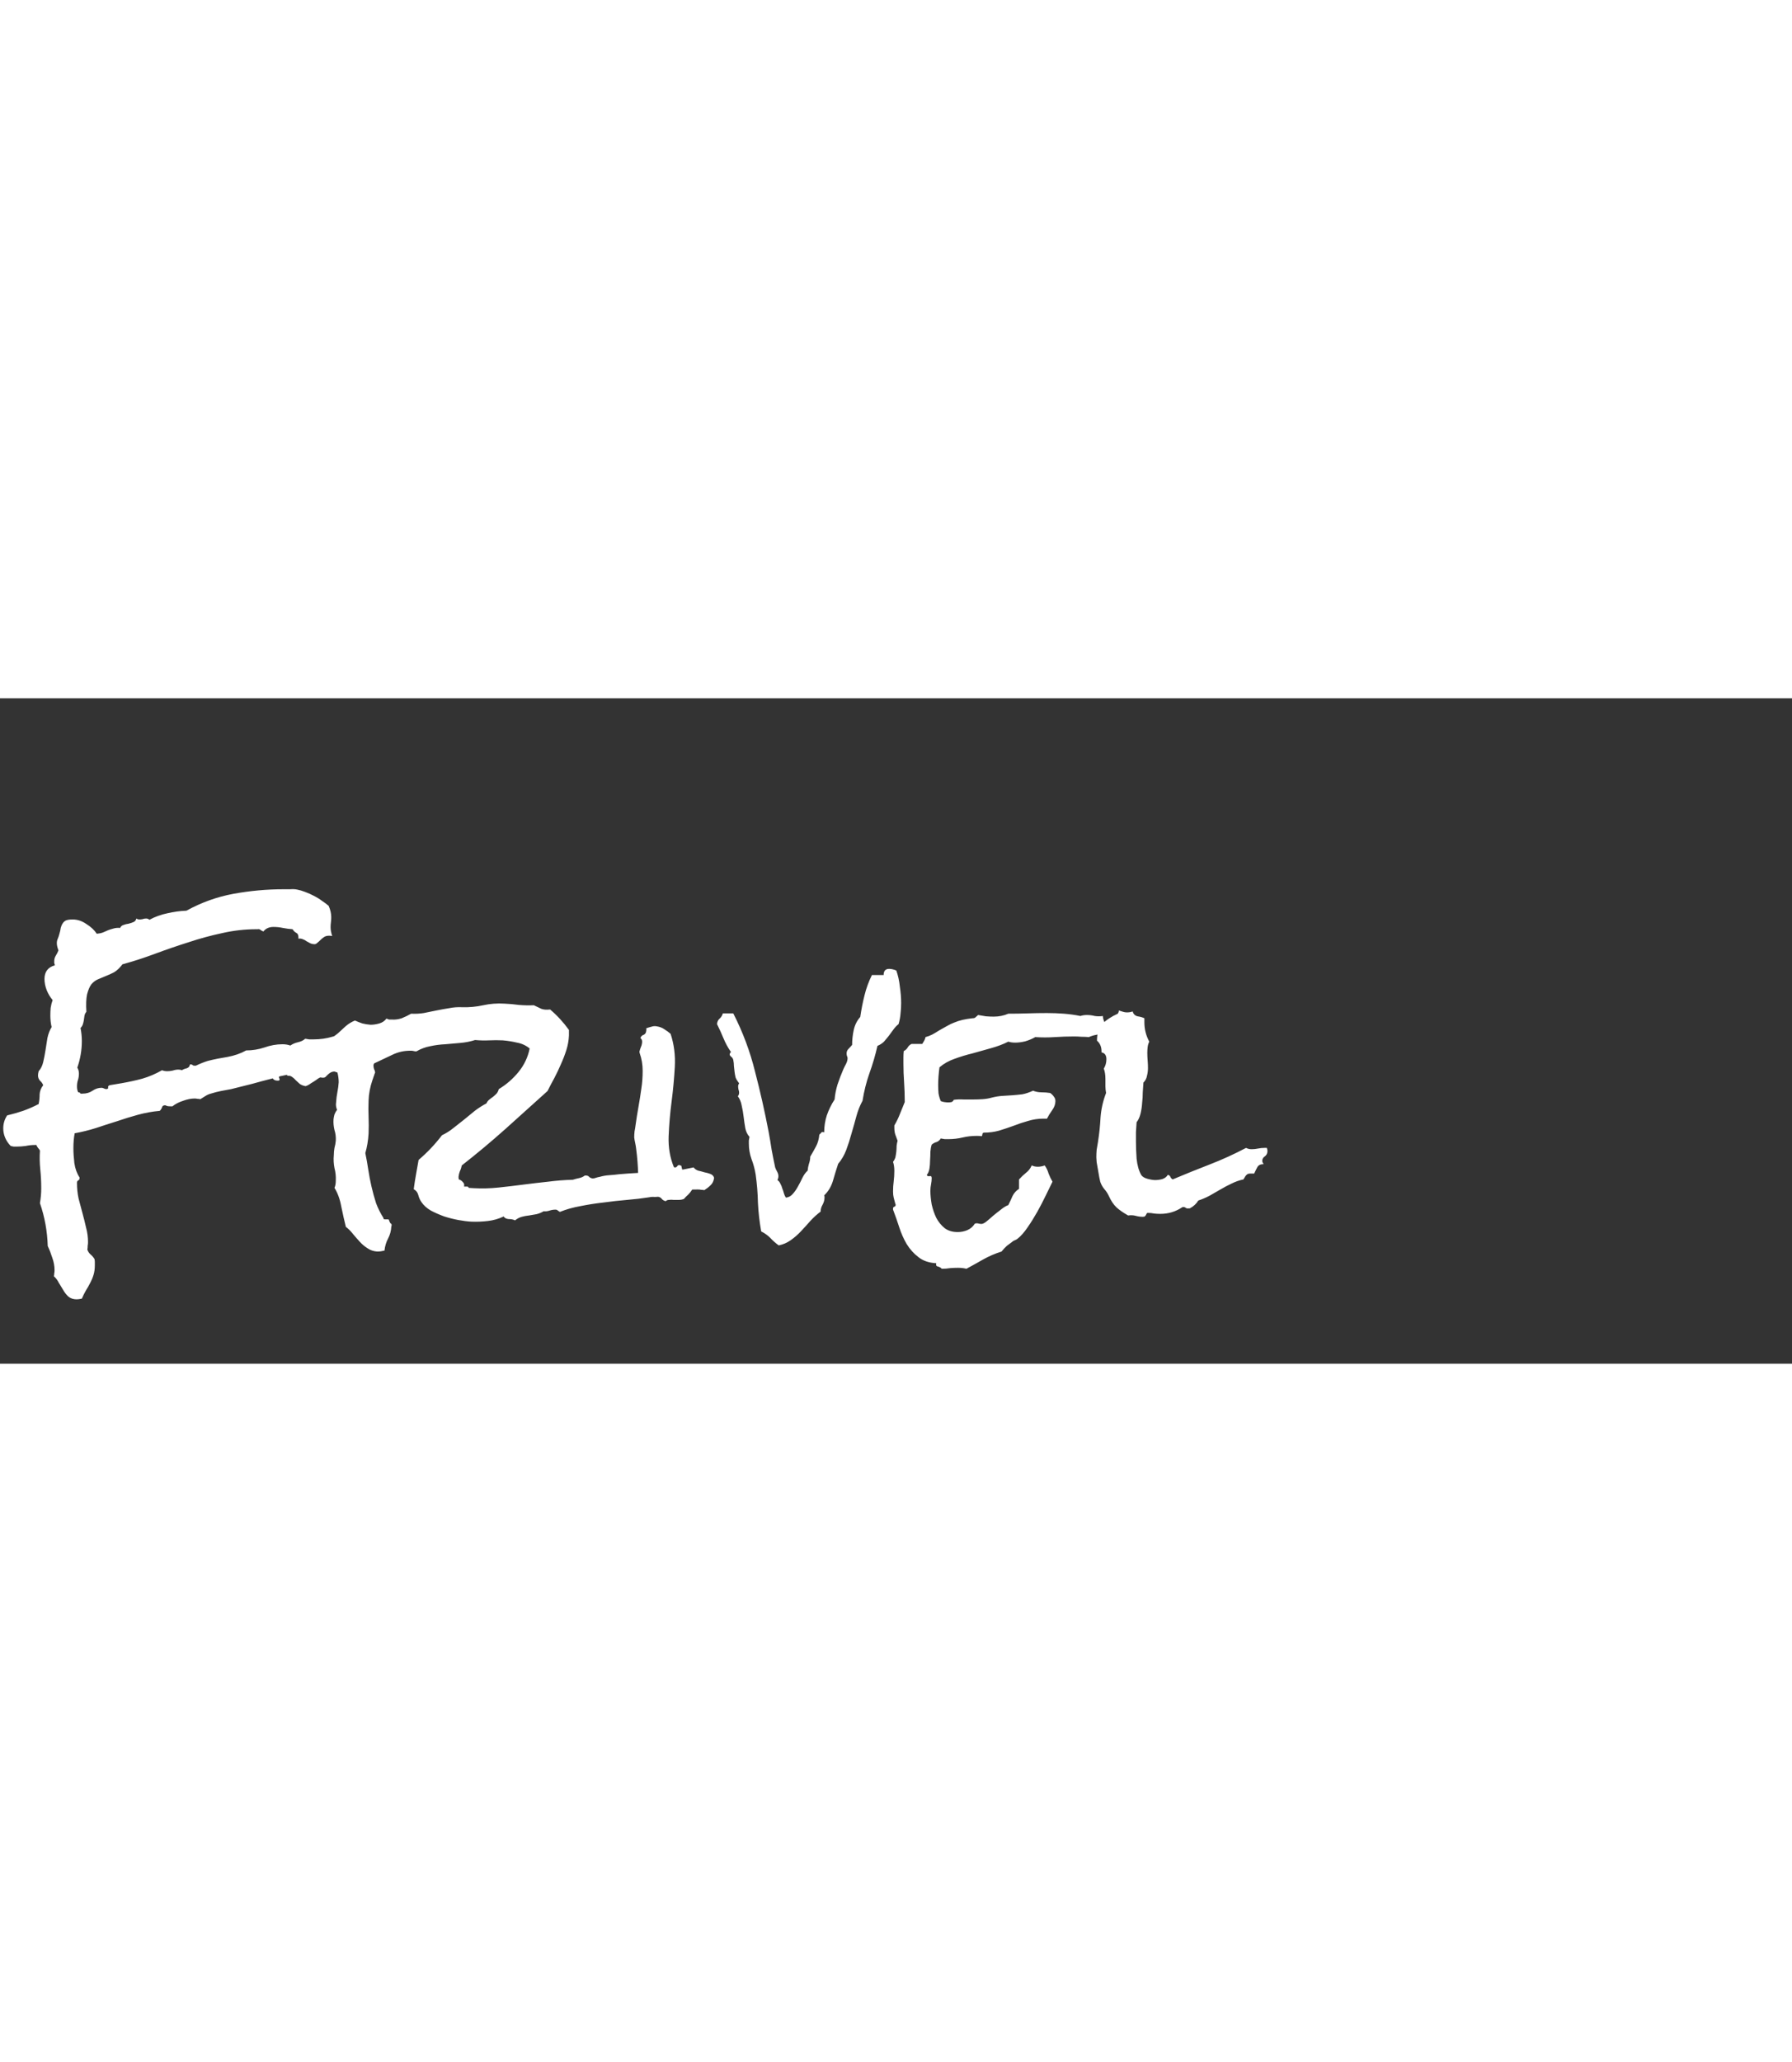 <svg width="200" height="230" viewBox="0 0 97 36" fill="none" xmlns="http://www.w3.org/2000/svg">
<rect x="0" y="0" width="97" height="36" fill="#333333" stroke="none"/>
<path d="M19.195 18.682C19.195 18.869 19.16 19.062 19.09 19.262C19.031 19.461 18.955 19.643 18.861 19.807C18.709 19.83 18.568 19.883 18.439 19.965C18.322 20.047 18.229 20.1 18.158 20.123C18.006 20.146 17.824 20.158 17.613 20.158C17.414 20.146 17.232 20.146 17.068 20.158C16.752 20.182 16.436 20.217 16.119 20.264C15.815 20.311 15.51 20.369 15.205 20.439C15.182 20.439 15.158 20.445 15.135 20.457C15.111 20.457 15.1 20.469 15.1 20.492C15.1 20.516 15.105 20.539 15.117 20.562C15.129 20.586 15.135 20.609 15.135 20.633C15.135 20.668 15.1 20.686 15.029 20.686C14.9 20.686 14.812 20.645 14.766 20.562C14.391 20.656 14.016 20.756 13.641 20.861C13.266 20.955 12.891 21.049 12.516 21.143C12.328 21.178 12.141 21.213 11.953 21.248C11.777 21.283 11.596 21.33 11.408 21.389C11.315 21.412 11.221 21.453 11.127 21.512L10.846 21.688C10.787 21.676 10.734 21.67 10.688 21.67C10.641 21.658 10.594 21.652 10.547 21.652C10.348 21.652 10.137 21.693 9.914 21.775C9.691 21.846 9.498 21.945 9.334 22.074H9.211C9.094 22.074 9.012 22.057 8.965 22.021C8.859 22.01 8.795 22.045 8.771 22.127C8.748 22.197 8.707 22.262 8.648 22.32C8.25 22.355 7.857 22.426 7.471 22.531C7.084 22.637 6.703 22.754 6.328 22.883C5.953 23 5.572 23.123 5.186 23.252C4.811 23.369 4.43 23.463 4.043 23.533C3.996 23.768 3.973 24.037 3.973 24.342C3.973 24.576 3.99 24.846 4.025 25.15C4.072 25.455 4.166 25.713 4.307 25.924V25.959C4.307 26.018 4.283 26.059 4.236 26.082C4.189 26.105 4.166 26.146 4.166 26.205C4.166 26.51 4.195 26.797 4.254 27.066C4.324 27.336 4.395 27.6 4.465 27.857C4.535 28.115 4.6 28.373 4.658 28.631C4.729 28.889 4.764 29.152 4.764 29.422C4.764 29.492 4.758 29.557 4.746 29.615C4.746 29.686 4.74 29.756 4.729 29.826C4.764 29.932 4.822 30.02 4.904 30.09C4.986 30.16 5.057 30.242 5.115 30.336C5.127 30.395 5.133 30.447 5.133 30.494V30.67C5.133 30.869 5.109 31.045 5.062 31.197C5.016 31.35 4.957 31.49 4.887 31.619C4.816 31.76 4.74 31.895 4.658 32.023C4.576 32.164 4.5 32.316 4.43 32.48C4.312 32.504 4.219 32.516 4.148 32.516C3.973 32.516 3.826 32.469 3.709 32.375C3.604 32.281 3.51 32.164 3.428 32.023C3.346 31.895 3.264 31.76 3.182 31.619C3.111 31.479 3.023 31.361 2.918 31.268C2.93 31.209 2.936 31.156 2.936 31.109C2.947 31.062 2.953 31.01 2.953 30.951C2.953 30.717 2.912 30.488 2.83 30.266C2.76 30.043 2.678 29.832 2.584 29.633C2.572 29.234 2.531 28.842 2.461 28.455C2.391 28.068 2.291 27.688 2.162 27.312C2.186 27.172 2.203 27.037 2.215 26.908C2.227 26.768 2.232 26.633 2.232 26.504C2.232 26.164 2.215 25.824 2.18 25.484C2.145 25.145 2.139 24.805 2.162 24.465C2.127 24.406 2.092 24.359 2.057 24.324C2.021 24.277 1.992 24.225 1.969 24.166H1.898C1.723 24.166 1.553 24.184 1.389 24.219C1.225 24.242 1.061 24.254 0.896 24.254C0.838 24.254 0.785 24.254 0.738 24.254C0.691 24.242 0.639 24.23 0.58 24.219C0.451 24.09 0.352 23.943 0.281 23.779C0.211 23.615 0.176 23.445 0.176 23.27C0.176 23.012 0.246 22.777 0.387 22.566C0.68 22.496 0.967 22.414 1.248 22.32C1.541 22.215 1.822 22.092 2.092 21.951C2.127 21.775 2.145 21.6 2.145 21.424C2.156 21.248 2.221 21.084 2.338 20.932C2.303 20.838 2.244 20.756 2.162 20.686C2.092 20.604 2.057 20.51 2.057 20.404C2.057 20.346 2.068 20.27 2.092 20.176C2.209 20.047 2.291 19.883 2.338 19.684C2.385 19.484 2.426 19.273 2.461 19.051C2.496 18.828 2.531 18.605 2.566 18.383C2.613 18.16 2.689 17.961 2.795 17.785C2.771 17.691 2.754 17.592 2.742 17.486C2.73 17.369 2.725 17.264 2.725 17.17C2.725 17.029 2.73 16.889 2.742 16.748C2.766 16.596 2.801 16.455 2.848 16.326C2.719 16.174 2.613 15.998 2.531 15.799C2.449 15.588 2.408 15.383 2.408 15.184C2.408 14.797 2.596 14.551 2.971 14.445C2.959 14.398 2.947 14.357 2.936 14.322C2.936 14.287 2.936 14.252 2.936 14.217C2.936 14.111 2.965 14.012 3.023 13.918C3.082 13.824 3.129 13.73 3.164 13.637C3.105 13.484 3.076 13.355 3.076 13.25C3.076 13.156 3.094 13.074 3.129 13.004C3.164 12.922 3.193 12.834 3.217 12.74C3.252 12.623 3.275 12.518 3.287 12.424C3.311 12.33 3.346 12.248 3.393 12.178C3.439 12.107 3.498 12.055 3.568 12.02C3.65 11.984 3.773 11.967 3.938 11.967C4.195 11.967 4.441 12.049 4.676 12.213C4.922 12.365 5.109 12.541 5.238 12.74C5.367 12.729 5.479 12.705 5.572 12.67C5.678 12.623 5.771 12.582 5.854 12.547C5.947 12.512 6.041 12.482 6.135 12.459C6.24 12.424 6.363 12.412 6.504 12.424C6.539 12.342 6.598 12.289 6.68 12.266C6.773 12.23 6.867 12.207 6.961 12.195C7.055 12.172 7.143 12.143 7.225 12.107C7.307 12.072 7.359 12.008 7.383 11.914C7.43 11.949 7.482 11.967 7.541 11.967C7.6 11.967 7.658 11.961 7.717 11.949C7.775 11.926 7.84 11.914 7.91 11.914C7.98 11.914 8.039 11.938 8.086 11.984C8.391 11.82 8.713 11.703 9.053 11.633C9.404 11.551 9.75 11.504 10.09 11.492C10.898 11.047 11.748 10.742 12.639 10.578C13.541 10.414 14.443 10.332 15.346 10.332C15.475 10.332 15.598 10.332 15.715 10.332C15.844 10.32 15.967 10.326 16.084 10.35C16.213 10.373 16.354 10.414 16.506 10.473C16.67 10.531 16.828 10.602 16.98 10.684C17.145 10.766 17.297 10.859 17.438 10.965C17.578 11.059 17.695 11.146 17.789 11.229C17.883 11.44 17.93 11.645 17.93 11.844C17.93 11.938 17.924 12.031 17.912 12.125C17.9 12.207 17.895 12.295 17.895 12.389C17.895 12.529 17.924 12.688 17.982 12.863C17.947 12.852 17.889 12.846 17.807 12.846C17.701 12.846 17.613 12.869 17.543 12.916C17.473 12.963 17.408 13.016 17.35 13.074C17.291 13.133 17.232 13.185 17.174 13.232C17.127 13.279 17.08 13.303 17.033 13.303C16.939 13.303 16.857 13.285 16.787 13.25C16.729 13.215 16.664 13.18 16.594 13.145C16.535 13.098 16.471 13.062 16.4 13.039C16.33 13.004 16.248 12.992 16.154 13.004V12.934C16.154 12.805 16.113 12.723 16.031 12.688C15.949 12.641 15.885 12.576 15.838 12.494C15.662 12.482 15.486 12.459 15.31 12.424C15.146 12.389 14.977 12.371 14.801 12.371C14.566 12.371 14.385 12.453 14.256 12.617C14.197 12.594 14.145 12.565 14.098 12.529C14.062 12.494 14.01 12.482 13.94 12.494H13.887C13.254 12.494 12.633 12.565 12.023 12.705C11.414 12.834 10.81 12.998 10.213 13.197C9.615 13.385 9.018 13.59 8.42 13.812C7.822 14.035 7.225 14.229 6.627 14.393C6.486 14.58 6.34 14.721 6.188 14.815C6.035 14.896 5.883 14.967 5.73 15.025C5.59 15.084 5.449 15.143 5.309 15.201C5.168 15.26 5.045 15.354 4.939 15.482C4.846 15.611 4.77 15.793 4.711 16.027C4.664 16.25 4.652 16.561 4.676 16.959C4.617 17.029 4.582 17.105 4.57 17.188C4.559 17.27 4.547 17.352 4.535 17.434C4.523 17.504 4.506 17.574 4.482 17.645C4.459 17.715 4.418 17.779 4.359 17.838C4.383 17.955 4.4 18.072 4.412 18.189C4.424 18.307 4.43 18.424 4.43 18.541C4.43 19.033 4.348 19.514 4.184 19.982C4.242 20.076 4.271 20.182 4.271 20.299C4.271 20.428 4.254 20.545 4.219 20.65C4.184 20.756 4.166 20.873 4.166 21.002C4.166 21.131 4.189 21.236 4.236 21.318C4.307 21.318 4.348 21.342 4.359 21.389H4.465C4.676 21.389 4.857 21.336 5.01 21.23C5.162 21.125 5.326 21.072 5.502 21.072C5.537 21.072 5.578 21.084 5.625 21.107C5.672 21.131 5.713 21.143 5.748 21.143C5.83 21.143 5.865 21.113 5.854 21.055C5.842 20.996 5.871 20.955 5.941 20.932L6.574 20.826C6.973 20.756 7.348 20.674 7.699 20.58C8.062 20.475 8.42 20.322 8.771 20.123C8.854 20.158 8.947 20.176 9.053 20.176C9.146 20.176 9.246 20.164 9.352 20.141C9.457 20.105 9.557 20.088 9.65 20.088C9.732 20.088 9.797 20.1 9.844 20.123C9.914 20.076 10.002 20.041 10.107 20.018C10.213 19.982 10.271 19.912 10.283 19.807H10.318C10.365 19.807 10.4 19.818 10.424 19.842C10.447 19.865 10.482 19.877 10.529 19.877H10.6C10.846 19.76 11.068 19.672 11.268 19.613C11.596 19.531 11.947 19.461 12.322 19.402C12.697 19.332 13.031 19.215 13.324 19.051C13.664 19.051 13.992 18.998 14.309 18.893C14.637 18.775 14.965 18.717 15.293 18.717C15.445 18.717 15.586 18.74 15.715 18.787C15.832 18.705 15.967 18.646 16.119 18.611C16.283 18.576 16.418 18.512 16.523 18.418C16.594 18.43 16.664 18.441 16.734 18.453C16.816 18.453 16.898 18.453 16.98 18.453C17.332 18.453 17.666 18.406 17.982 18.312C18.311 18.207 18.645 18.131 18.984 18.084C19.066 18.178 19.119 18.277 19.143 18.383C19.178 18.477 19.195 18.576 19.195 18.682ZM38.654 25.941C38.631 26.117 38.566 26.252 38.461 26.346C38.367 26.439 38.256 26.527 38.127 26.609C38.068 26.598 38.01 26.592 37.951 26.592C37.904 26.58 37.852 26.574 37.793 26.574C37.43 26.562 37.084 26.609 36.756 26.715C36.44 26.82 36.111 26.896 35.772 26.943C35.654 26.967 35.543 26.979 35.438 26.979C35.344 26.967 35.244 26.973 35.139 26.996C34.764 27.055 34.365 27.102 33.943 27.137C33.522 27.172 33.1 27.219 32.678 27.277C32.256 27.324 31.84 27.389 31.43 27.471C31.031 27.541 30.656 27.646 30.305 27.787C30.27 27.764 30.234 27.74 30.199 27.717C30.164 27.682 30.123 27.664 30.076 27.664C29.959 27.664 29.848 27.682 29.742 27.717C29.637 27.752 29.531 27.764 29.426 27.752C29.309 27.822 29.18 27.875 29.039 27.91C28.91 27.934 28.775 27.957 28.635 27.98C28.506 27.992 28.377 28.016 28.248 28.051C28.119 28.086 27.996 28.15 27.879 28.244C27.785 28.197 27.668 28.174 27.527 28.174C27.398 28.162 27.311 28.115 27.264 28.033C26.994 28.162 26.707 28.244 26.402 28.279C26.109 28.314 25.811 28.326 25.506 28.314C25.307 28.303 25.078 28.273 24.82 28.227C24.562 28.18 24.305 28.115 24.047 28.033C23.789 27.939 23.549 27.834 23.326 27.717C23.104 27.588 22.934 27.436 22.816 27.26C22.734 27.143 22.676 27.014 22.641 26.873C22.605 26.732 22.523 26.627 22.395 26.557C22.43 26.287 22.471 26.023 22.518 25.766C22.564 25.508 22.611 25.244 22.658 24.975C22.893 24.775 23.115 24.564 23.326 24.342C23.537 24.119 23.736 23.885 23.924 23.639C24.146 23.533 24.352 23.404 24.539 23.252C24.738 23.1 24.932 22.947 25.119 22.795C25.318 22.631 25.512 22.473 25.699 22.32C25.898 22.168 26.109 22.033 26.332 21.916C26.367 21.834 26.414 21.77 26.473 21.723C26.543 21.664 26.613 21.611 26.684 21.564C26.754 21.506 26.818 21.447 26.877 21.389C26.936 21.318 26.977 21.236 27 21.143C27.41 20.896 27.768 20.586 28.072 20.211C28.377 19.836 28.576 19.414 28.67 18.945C28.471 18.781 28.242 18.676 27.984 18.629C27.738 18.57 27.48 18.529 27.211 18.506C26.977 18.494 26.73 18.494 26.473 18.506C26.227 18.518 25.975 18.512 25.717 18.488C25.459 18.57 25.189 18.623 24.908 18.646C24.639 18.67 24.369 18.693 24.1 18.717C23.83 18.729 23.561 18.764 23.291 18.822C23.033 18.869 22.781 18.963 22.535 19.104C22.488 19.104 22.441 19.098 22.395 19.086C22.359 19.074 22.318 19.068 22.271 19.068C21.896 19.057 21.545 19.133 21.217 19.297C20.889 19.449 20.566 19.602 20.25 19.754C20.227 19.801 20.215 19.836 20.215 19.859C20.215 19.93 20.227 20 20.25 20.07C20.285 20.129 20.303 20.193 20.303 20.264C20.291 20.275 20.285 20.287 20.285 20.299C20.285 20.311 20.279 20.322 20.268 20.334C20.256 20.393 20.238 20.445 20.215 20.492C20.203 20.539 20.186 20.592 20.162 20.65C20.033 21.025 19.963 21.395 19.951 21.758C19.939 22.062 19.939 22.361 19.951 22.654C19.963 22.947 19.963 23.246 19.951 23.551C19.928 23.926 19.869 24.277 19.775 24.605C19.834 24.887 19.887 25.186 19.934 25.502C19.98 25.807 20.039 26.111 20.109 26.416C20.18 26.721 20.262 27.02 20.355 27.312C20.461 27.594 20.596 27.863 20.76 28.121C20.748 28.145 20.754 28.162 20.777 28.174C20.801 28.186 20.824 28.191 20.848 28.191H20.988C21.047 28.191 21.07 28.215 21.059 28.262C21.082 28.297 21.1 28.332 21.111 28.367C21.123 28.391 21.146 28.414 21.182 28.438C21.205 28.473 21.205 28.52 21.182 28.578C21.17 28.812 21.111 29.029 21.006 29.229C20.9 29.428 20.836 29.645 20.812 29.879C20.672 29.914 20.543 29.932 20.426 29.932C20.227 29.92 20.051 29.861 19.898 29.756C19.746 29.662 19.605 29.545 19.477 29.404C19.348 29.264 19.225 29.123 19.107 28.982C18.99 28.83 18.861 28.701 18.721 28.596C18.639 28.268 18.557 27.904 18.475 27.506C18.404 27.107 18.281 26.768 18.105 26.486C18.152 26.381 18.176 26.252 18.176 26.1C18.188 25.865 18.164 25.637 18.105 25.414C18.059 25.18 18.047 24.945 18.07 24.711C18.07 24.582 18.082 24.453 18.105 24.324C18.141 24.195 18.164 24.066 18.176 23.938C18.188 23.738 18.164 23.545 18.105 23.357C18.059 23.17 18.041 22.977 18.053 22.777C18.064 22.684 18.082 22.596 18.105 22.514C18.141 22.42 18.188 22.338 18.246 22.268C18.188 22.127 18.17 21.992 18.193 21.863C18.205 21.664 18.229 21.477 18.264 21.301C18.299 21.125 18.322 20.949 18.334 20.773C18.334 20.68 18.328 20.592 18.316 20.51C18.305 20.416 18.287 20.328 18.264 20.246L18.105 20.193C18.035 20.193 17.965 20.211 17.895 20.246C17.836 20.281 17.783 20.322 17.736 20.369C17.689 20.416 17.648 20.457 17.613 20.492C17.578 20.516 17.543 20.527 17.508 20.527C17.484 20.527 17.455 20.527 17.42 20.527C17.396 20.516 17.373 20.51 17.35 20.51C17.326 20.51 17.279 20.533 17.209 20.58C17.15 20.627 17.074 20.68 16.98 20.738C16.898 20.785 16.816 20.838 16.734 20.896C16.652 20.943 16.588 20.973 16.541 20.984C16.412 20.961 16.307 20.92 16.225 20.861C16.154 20.791 16.084 20.727 16.014 20.668C15.955 20.598 15.891 20.539 15.82 20.492C15.75 20.434 15.662 20.41 15.557 20.422C15.521 20.352 15.504 20.275 15.504 20.193C15.492 20.111 15.492 20.029 15.504 19.947V19.666C15.586 19.514 15.697 19.391 15.838 19.297C15.967 19.191 16.107 19.104 16.26 19.033L16.717 18.822C16.869 18.752 17.01 18.664 17.139 18.559H17.297C17.508 18.57 17.689 18.529 17.842 18.436C18.006 18.342 18.158 18.236 18.299 18.119C18.439 17.99 18.58 17.861 18.721 17.732C18.873 17.604 19.037 17.504 19.213 17.434C19.342 17.492 19.477 17.545 19.617 17.592C19.758 17.627 19.904 17.65 20.057 17.662C20.209 17.662 20.367 17.639 20.531 17.592C20.695 17.545 20.824 17.457 20.918 17.328C20.977 17.352 21.023 17.369 21.059 17.381C21.105 17.381 21.158 17.381 21.217 17.381C21.393 17.393 21.568 17.369 21.744 17.311C21.92 17.24 22.09 17.158 22.254 17.064C22.488 17.076 22.717 17.064 22.939 17.029C23.174 16.982 23.402 16.936 23.625 16.889C23.859 16.842 24.088 16.801 24.311 16.766C24.545 16.719 24.779 16.701 25.014 16.713C25.4 16.725 25.781 16.689 26.156 16.607C26.531 16.525 26.912 16.496 27.299 16.52C27.568 16.531 27.832 16.555 28.09 16.59C28.359 16.613 28.629 16.619 28.898 16.607C29.051 16.678 29.186 16.742 29.303 16.801C29.432 16.848 29.59 16.859 29.777 16.836C30.152 17.152 30.492 17.521 30.797 17.943V18.242C30.785 18.512 30.738 18.775 30.656 19.033C30.574 19.291 30.475 19.549 30.357 19.807C30.252 20.053 30.135 20.299 30.006 20.545C29.877 20.779 29.754 21.014 29.637 21.248C28.875 21.939 28.113 22.625 27.352 23.305C26.59 23.984 25.805 24.641 24.996 25.273C24.973 25.391 24.938 25.496 24.891 25.59C24.855 25.684 24.832 25.783 24.82 25.889C24.82 25.947 24.826 25.994 24.838 26.029C24.92 26.053 24.99 26.1 25.049 26.17C25.119 26.229 25.143 26.311 25.119 26.416H25.277C25.336 26.416 25.365 26.439 25.365 26.486L25.646 26.504C26.092 26.527 26.537 26.516 26.982 26.469C27.428 26.422 27.873 26.369 28.318 26.311C28.775 26.252 29.227 26.199 29.672 26.152C30.117 26.094 30.562 26.059 31.008 26.047C31.113 26.012 31.225 25.982 31.342 25.959C31.459 25.936 31.564 25.889 31.658 25.818H31.711C31.793 25.818 31.852 25.842 31.887 25.889C31.934 25.936 31.998 25.965 32.08 25.977C32.139 25.977 32.197 25.965 32.256 25.941C32.326 25.918 32.397 25.9 32.467 25.889C32.631 25.842 32.801 25.812 32.977 25.801C33.164 25.789 33.346 25.771 33.522 25.748C34.201 25.689 34.875 25.654 35.543 25.643C36.211 25.619 36.879 25.531 37.547 25.379C37.605 25.461 37.688 25.52 37.793 25.555C37.898 25.578 38.01 25.607 38.127 25.643C38.244 25.666 38.35 25.695 38.443 25.73C38.549 25.766 38.619 25.836 38.654 25.941ZM37.459 26.592C37.4 26.686 37.33 26.773 37.248 26.855C37.166 26.926 37.09 27.002 37.02 27.084C36.938 27.119 36.844 27.137 36.738 27.137C36.645 27.137 36.551 27.137 36.457 27.137C36.375 27.125 36.293 27.125 36.211 27.137C36.141 27.137 36.082 27.16 36.035 27.207C35.941 27.184 35.871 27.143 35.824 27.084C35.777 27.014 35.695 26.973 35.578 26.961C35.531 26.949 35.484 26.949 35.438 26.961C35.262 26.762 35.098 26.551 34.945 26.328C34.805 26.105 34.67 25.895 34.541 25.695C34.529 25.262 34.494 24.822 34.435 24.377C34.424 24.271 34.406 24.166 34.383 24.061C34.359 23.955 34.342 23.855 34.33 23.762C34.33 23.645 34.336 23.533 34.348 23.428C34.371 23.311 34.389 23.205 34.4 23.111C34.447 22.771 34.5 22.438 34.559 22.109C34.617 21.781 34.67 21.447 34.717 21.107C34.764 20.803 34.787 20.486 34.787 20.158C34.787 19.818 34.734 19.502 34.629 19.209L34.611 19.121C34.635 19.027 34.658 18.951 34.682 18.893C34.717 18.822 34.74 18.746 34.752 18.664C34.775 18.535 34.746 18.441 34.664 18.383C34.699 18.289 34.758 18.23 34.84 18.207C34.922 18.172 34.969 18.102 34.98 17.996C34.992 17.949 34.992 17.902 34.98 17.855C35.074 17.82 35.168 17.791 35.262 17.768C35.367 17.732 35.467 17.727 35.56 17.75C35.713 17.773 35.848 17.826 35.965 17.908C36.082 17.979 36.193 18.061 36.299 18.154C36.486 18.717 36.562 19.314 36.527 19.947C36.492 20.568 36.434 21.195 36.352 21.828C36.27 22.461 36.217 23.082 36.193 23.691C36.17 24.289 36.264 24.846 36.475 25.361L36.51 25.379C36.568 25.391 36.615 25.373 36.65 25.326C36.685 25.268 36.732 25.244 36.791 25.256C36.838 25.279 36.867 25.291 36.879 25.291C36.926 25.525 37.002 25.748 37.107 25.959C37.213 26.17 37.33 26.381 37.459 26.592ZM48.779 16.484C48.779 16.684 48.768 16.877 48.744 17.064C48.732 17.24 48.697 17.428 48.639 17.627C48.533 17.709 48.44 17.809 48.357 17.926L48.111 18.26C48.029 18.365 47.941 18.471 47.848 18.576C47.754 18.67 47.637 18.746 47.496 18.805C47.379 19.32 47.232 19.818 47.057 20.299C46.893 20.768 46.77 21.26 46.688 21.775C46.547 22.033 46.435 22.314 46.353 22.619C46.272 22.924 46.184 23.234 46.09 23.551C46.008 23.855 45.914 24.148 45.809 24.43C45.703 24.711 45.557 24.963 45.369 25.186C45.275 25.467 45.182 25.771 45.088 26.1C44.994 26.416 44.836 26.68 44.613 26.891C44.625 26.914 44.631 26.949 44.631 26.996C44.631 27.137 44.596 27.271 44.525 27.4C44.455 27.518 44.42 27.641 44.42 27.77C44.232 27.91 44.051 28.074 43.875 28.262C43.711 28.449 43.541 28.637 43.365 28.824C43.19 29.012 43.002 29.176 42.803 29.316C42.603 29.457 42.387 29.551 42.152 29.598C41.988 29.48 41.836 29.346 41.695 29.193C41.555 29.053 41.391 28.936 41.203 28.842C41.109 28.314 41.051 27.799 41.027 27.295C41.016 26.779 40.975 26.27 40.904 25.766C40.857 25.473 40.781 25.191 40.676 24.922C40.582 24.652 40.535 24.377 40.535 24.096C40.535 24.037 40.535 23.979 40.535 23.92C40.547 23.85 40.559 23.785 40.57 23.727C40.453 23.598 40.377 23.439 40.342 23.252C40.307 23.053 40.277 22.854 40.254 22.654C40.23 22.443 40.195 22.238 40.148 22.039C40.113 21.84 40.043 21.67 39.938 21.529C39.984 21.482 40.008 21.418 40.008 21.336C40.008 21.277 39.996 21.219 39.973 21.16C39.961 21.102 39.955 21.043 39.955 20.984C39.955 20.938 39.973 20.885 40.008 20.826C39.914 20.709 39.85 20.604 39.815 20.51C39.791 20.404 39.773 20.305 39.762 20.211C39.75 20.105 39.738 20 39.727 19.895C39.727 19.789 39.715 19.678 39.691 19.561C39.668 19.479 39.627 19.42 39.568 19.385C39.522 19.338 39.498 19.303 39.498 19.279C39.498 19.221 39.522 19.174 39.568 19.139C39.404 18.904 39.27 18.658 39.164 18.4C39.059 18.143 38.941 17.885 38.812 17.627C38.824 17.498 38.871 17.398 38.953 17.328C39.035 17.258 39.094 17.164 39.129 17.047H39.691C40.207 18.055 40.6 19.104 40.869 20.193C41.15 21.271 41.397 22.361 41.607 23.463C41.666 23.779 41.719 24.096 41.766 24.412C41.824 24.729 41.889 25.051 41.959 25.379C41.982 25.449 42.018 25.525 42.065 25.607C42.111 25.689 42.135 25.771 42.135 25.854C42.135 25.924 42.117 25.994 42.082 26.064C42.152 26.111 42.205 26.176 42.24 26.258C42.287 26.34 42.322 26.428 42.346 26.521C42.381 26.604 42.41 26.691 42.434 26.785C42.457 26.867 42.492 26.943 42.539 27.014C42.68 27.002 42.803 26.938 42.908 26.82C43.014 26.703 43.107 26.568 43.19 26.416C43.283 26.252 43.365 26.094 43.435 25.941C43.518 25.777 43.611 25.648 43.717 25.555C43.728 25.426 43.752 25.303 43.787 25.186C43.834 25.057 43.857 24.928 43.857 24.799C43.975 24.6 44.08 24.412 44.174 24.236C44.268 24.061 44.326 23.85 44.35 23.604C44.408 23.557 44.443 23.521 44.455 23.498C44.467 23.463 44.52 23.457 44.613 23.48C44.613 23.164 44.66 22.859 44.754 22.566C44.859 22.262 45 21.975 45.176 21.705C45.199 21.436 45.252 21.166 45.334 20.896C45.428 20.615 45.533 20.34 45.65 20.07C45.685 19.988 45.732 19.895 45.791 19.789C45.85 19.672 45.879 19.566 45.879 19.473C45.879 19.426 45.867 19.385 45.844 19.35C45.832 19.303 45.826 19.256 45.826 19.209C45.826 19.115 45.861 19.033 45.932 18.963C46.002 18.893 46.066 18.822 46.125 18.752C46.125 18.482 46.154 18.213 46.213 17.943C46.272 17.674 46.389 17.439 46.565 17.24C46.623 16.842 46.699 16.455 46.793 16.08C46.887 15.693 47.022 15.324 47.197 14.973H47.83C47.83 14.75 47.93 14.639 48.129 14.639C48.246 14.639 48.375 14.668 48.516 14.727C48.609 14.984 48.674 15.277 48.709 15.605C48.756 15.922 48.779 16.215 48.779 16.484ZM59.871 17.82V17.891C59.789 17.914 59.748 17.973 59.748 18.066C59.619 18.125 59.484 18.172 59.344 18.207C59.203 18.23 59.068 18.271 58.94 18.33C58.81 18.318 58.676 18.312 58.535 18.312C58.406 18.301 58.277 18.295 58.148 18.295C57.797 18.295 57.445 18.307 57.094 18.33C56.742 18.354 56.391 18.354 56.039 18.33C55.875 18.424 55.693 18.5 55.494 18.559C55.307 18.605 55.125 18.629 54.949 18.629C54.809 18.629 54.685 18.611 54.58 18.576C54.299 18.717 53.988 18.834 53.648 18.928C53.32 19.021 52.986 19.115 52.647 19.209C52.307 19.291 51.978 19.391 51.662 19.508C51.357 19.613 51.088 19.766 50.853 19.965C50.83 20.129 50.812 20.293 50.801 20.457C50.789 20.609 50.783 20.762 50.783 20.914C50.783 21.078 50.789 21.23 50.801 21.371C50.824 21.512 50.865 21.652 50.924 21.793C50.982 21.816 51.047 21.834 51.117 21.846C51.199 21.857 51.27 21.863 51.328 21.863C51.387 21.863 51.445 21.857 51.504 21.846C51.562 21.822 51.603 21.781 51.627 21.723C51.803 21.699 51.978 21.693 52.154 21.705C52.33 21.705 52.506 21.705 52.682 21.705C52.857 21.705 53.027 21.699 53.191 21.688C53.367 21.676 53.537 21.646 53.701 21.6C53.889 21.553 54.07 21.523 54.246 21.512C54.434 21.5 54.615 21.488 54.791 21.477C54.967 21.465 55.148 21.447 55.336 21.424C55.523 21.389 55.717 21.324 55.916 21.23C56.068 21.289 56.221 21.318 56.373 21.318C56.537 21.318 56.695 21.33 56.848 21.354C56.93 21.412 56.994 21.477 57.041 21.547C57.1 21.617 57.129 21.699 57.129 21.793C57.129 21.957 57.07 22.121 56.953 22.285C56.836 22.449 56.742 22.602 56.672 22.742H56.478C56.197 22.742 55.922 22.783 55.652 22.865C55.395 22.936 55.131 23.023 54.861 23.129C54.603 23.223 54.34 23.311 54.07 23.393C53.812 23.463 53.543 23.498 53.262 23.498C53.215 23.498 53.185 23.527 53.174 23.586C53.174 23.633 53.162 23.668 53.139 23.691C53.08 23.68 52.992 23.674 52.875 23.674C52.605 23.674 52.348 23.703 52.102 23.762C51.855 23.82 51.603 23.85 51.346 23.85C51.275 23.85 51.205 23.85 51.135 23.85C51.065 23.838 50.994 23.826 50.924 23.814C50.865 23.908 50.789 23.973 50.695 24.008C50.602 24.031 50.514 24.078 50.432 24.148C50.397 24.254 50.373 24.383 50.361 24.535C50.361 24.688 50.355 24.846 50.344 25.01C50.344 25.162 50.332 25.309 50.309 25.449C50.285 25.59 50.238 25.701 50.168 25.783C50.18 25.842 50.227 25.865 50.309 25.854C50.391 25.83 50.432 25.865 50.432 25.959C50.432 26.064 50.42 26.176 50.397 26.293C50.373 26.41 50.361 26.527 50.361 26.645C50.361 26.867 50.385 27.113 50.432 27.383C50.49 27.641 50.572 27.881 50.678 28.104C50.795 28.326 50.947 28.514 51.135 28.666C51.322 28.807 51.557 28.877 51.838 28.877C52.025 28.877 52.201 28.842 52.365 28.771C52.529 28.701 52.664 28.584 52.77 28.42L52.857 28.402C52.904 28.402 52.945 28.408 52.98 28.42C53.027 28.432 53.074 28.438 53.121 28.438C53.191 28.438 53.279 28.396 53.385 28.314C53.502 28.221 53.625 28.115 53.754 27.998C53.895 27.881 54.035 27.77 54.176 27.664C54.316 27.547 54.451 27.465 54.58 27.418C54.662 27.254 54.738 27.09 54.809 26.926C54.891 26.762 55.008 26.633 55.16 26.539V26.029C55.277 25.9 55.4 25.783 55.529 25.678C55.67 25.572 55.775 25.438 55.846 25.273C55.904 25.297 55.957 25.314 56.004 25.326C56.062 25.338 56.121 25.344 56.18 25.344C56.238 25.344 56.297 25.338 56.355 25.326C56.426 25.314 56.49 25.297 56.549 25.273C56.643 25.402 56.713 25.549 56.76 25.713C56.818 25.865 56.889 26.012 56.971 26.152C56.865 26.363 56.742 26.615 56.602 26.908C56.461 27.201 56.309 27.494 56.145 27.787C55.98 28.08 55.805 28.361 55.617 28.631C55.441 28.889 55.266 29.088 55.09 29.229C55.055 29.264 54.978 29.305 54.861 29.352C54.732 29.445 54.615 29.533 54.51 29.615C54.404 29.709 54.305 29.814 54.211 29.932C53.871 30.037 53.543 30.178 53.227 30.354C52.922 30.529 52.617 30.699 52.312 30.863C52.172 30.828 52.02 30.811 51.855 30.811C51.715 30.811 51.574 30.816 51.434 30.828C51.293 30.852 51.141 30.863 50.977 30.863C50.93 30.805 50.859 30.764 50.766 30.74C50.684 30.729 50.654 30.67 50.678 30.564C50.279 30.541 49.957 30.43 49.711 30.23C49.465 30.043 49.254 29.809 49.078 29.527C48.914 29.246 48.779 28.941 48.674 28.613C48.568 28.285 48.457 27.969 48.34 27.664V27.611C48.34 27.553 48.363 27.518 48.41 27.506C48.457 27.494 48.48 27.459 48.48 27.4C48.48 27.377 48.475 27.359 48.463 27.348C48.428 27.219 48.398 27.107 48.375 27.014C48.352 26.92 48.34 26.809 48.34 26.68C48.34 26.492 48.352 26.311 48.375 26.135C48.398 25.947 48.41 25.76 48.41 25.572C48.41 25.385 48.387 25.221 48.34 25.08C48.387 25.021 48.428 24.945 48.463 24.852C48.486 24.746 48.504 24.641 48.516 24.535C48.527 24.43 48.533 24.324 48.533 24.219C48.545 24.113 48.562 24.02 48.586 23.938C48.539 23.809 48.498 23.697 48.463 23.604C48.428 23.498 48.41 23.375 48.41 23.234V23.111C48.527 22.912 48.627 22.707 48.709 22.496C48.791 22.285 48.879 22.068 48.973 21.846V21.793C48.973 21.453 48.961 21.113 48.938 20.773C48.914 20.434 48.902 20.094 48.902 19.754V19.42C48.902 19.303 48.908 19.191 48.92 19.086C49.014 19.039 49.084 18.975 49.131 18.893C49.178 18.811 49.248 18.746 49.342 18.699H49.922L50.027 18.523C50.062 18.465 50.086 18.4 50.098 18.33C50.227 18.295 50.35 18.248 50.467 18.189C50.596 18.119 50.713 18.049 50.818 17.979C50.982 17.885 51.129 17.803 51.258 17.732C51.398 17.65 51.533 17.586 51.662 17.539C51.803 17.48 51.949 17.434 52.102 17.398C52.254 17.363 52.43 17.334 52.629 17.311C52.723 17.311 52.781 17.293 52.805 17.258C52.84 17.223 52.887 17.182 52.945 17.135C53.086 17.158 53.227 17.182 53.367 17.205C53.508 17.217 53.648 17.223 53.789 17.223C54.07 17.223 54.334 17.17 54.58 17.064C54.932 17.064 55.277 17.059 55.617 17.047C55.969 17.035 56.32 17.029 56.672 17.029C56.977 17.029 57.281 17.041 57.586 17.064C57.891 17.088 58.19 17.129 58.482 17.188C58.588 17.152 58.705 17.135 58.834 17.135C58.975 17.135 59.115 17.152 59.256 17.188C59.408 17.211 59.555 17.211 59.695 17.188C59.707 17.316 59.736 17.428 59.783 17.521C59.842 17.604 59.871 17.703 59.871 17.82ZM68.607 24.482C68.607 24.611 68.561 24.711 68.467 24.781C68.373 24.84 68.326 24.922 68.326 25.027C68.326 25.074 68.35 25.133 68.397 25.203C68.232 25.203 68.121 25.256 68.062 25.361C68.004 25.467 67.945 25.584 67.887 25.713H67.658C67.6 25.713 67.553 25.725 67.518 25.748C67.482 25.771 67.447 25.807 67.412 25.854C67.389 25.889 67.353 25.947 67.307 26.029C67.084 26.076 66.867 26.152 66.656 26.258C66.457 26.352 66.258 26.457 66.059 26.574C65.871 26.68 65.678 26.791 65.478 26.908C65.279 27.014 65.074 27.102 64.863 27.172C64.758 27.348 64.606 27.488 64.406 27.594H64.353C64.295 27.605 64.242 27.6 64.195 27.576C64.16 27.541 64.113 27.523 64.055 27.523C64.019 27.523 63.996 27.529 63.984 27.541C63.633 27.775 63.24 27.893 62.807 27.893C62.69 27.893 62.578 27.887 62.473 27.875C62.367 27.852 62.256 27.84 62.139 27.84C62.103 27.84 62.08 27.852 62.068 27.875L62.033 27.945C62.022 27.969 62.004 27.992 61.98 28.016C61.969 28.039 61.928 28.051 61.857 28.051C61.728 28.051 61.6 28.033 61.471 27.998C61.342 27.963 61.207 27.957 61.066 27.98C60.797 27.828 60.586 27.682 60.434 27.541C60.281 27.4 60.141 27.189 60.012 26.908C59.953 26.779 59.871 26.656 59.766 26.539C59.672 26.422 59.602 26.293 59.555 26.152C59.543 26.105 59.525 26.023 59.502 25.906C59.478 25.777 59.455 25.643 59.432 25.502C59.408 25.361 59.385 25.227 59.361 25.098C59.35 24.969 59.344 24.881 59.344 24.834C59.344 24.693 59.35 24.559 59.361 24.43C59.385 24.289 59.408 24.148 59.432 24.008C59.502 23.562 59.549 23.117 59.572 22.672C59.607 22.215 59.707 21.775 59.871 21.354C59.848 21.225 59.836 21.102 59.836 20.984V20.598C59.836 20.375 59.807 20.188 59.748 20.035C59.842 19.883 59.889 19.713 59.889 19.525C59.889 19.314 59.801 19.191 59.625 19.156V19.104C59.625 18.857 59.543 18.664 59.379 18.523C59.379 18.113 59.478 17.809 59.678 17.609C59.889 17.398 60.164 17.217 60.504 17.064C60.551 16.994 60.568 16.936 60.557 16.889C60.639 16.912 60.715 16.936 60.785 16.959C60.855 16.982 60.926 16.994 60.996 16.994C61.113 16.994 61.219 16.977 61.312 16.941C61.348 17.082 61.435 17.17 61.576 17.205C61.728 17.229 61.852 17.264 61.945 17.311V17.539C61.945 17.902 62.033 18.248 62.209 18.576C62.162 18.67 62.133 18.77 62.121 18.875C62.109 18.98 62.103 19.08 62.103 19.174C62.103 19.314 62.109 19.455 62.121 19.596C62.133 19.736 62.139 19.871 62.139 20C62.139 20.141 62.121 20.281 62.086 20.422C62.062 20.562 61.998 20.686 61.893 20.791C61.881 20.943 61.869 21.119 61.857 21.318C61.857 21.506 61.846 21.699 61.822 21.898C61.81 22.098 61.781 22.291 61.734 22.479C61.688 22.666 61.617 22.818 61.523 22.936C61.512 23.111 61.5 23.293 61.488 23.48C61.488 23.656 61.488 23.826 61.488 23.99C61.488 24.248 61.5 24.553 61.523 24.904C61.559 25.256 61.641 25.549 61.77 25.783C61.828 25.877 61.94 25.947 62.103 25.994C62.279 26.041 62.42 26.064 62.525 26.064C62.654 26.064 62.783 26.047 62.912 26.012C63.053 25.965 63.152 25.889 63.211 25.783C63.281 25.795 63.328 25.83 63.352 25.889C63.375 25.947 63.416 25.994 63.475 26.029C64.143 25.748 64.811 25.479 65.478 25.221C66.147 24.963 66.803 24.664 67.447 24.324C67.541 24.371 67.641 24.395 67.746 24.395C67.863 24.395 67.981 24.383 68.098 24.359C68.215 24.336 68.332 24.324 68.449 24.324H68.572C68.596 24.395 68.607 24.447 68.607 24.482Z" fill="white"/>
</svg>
